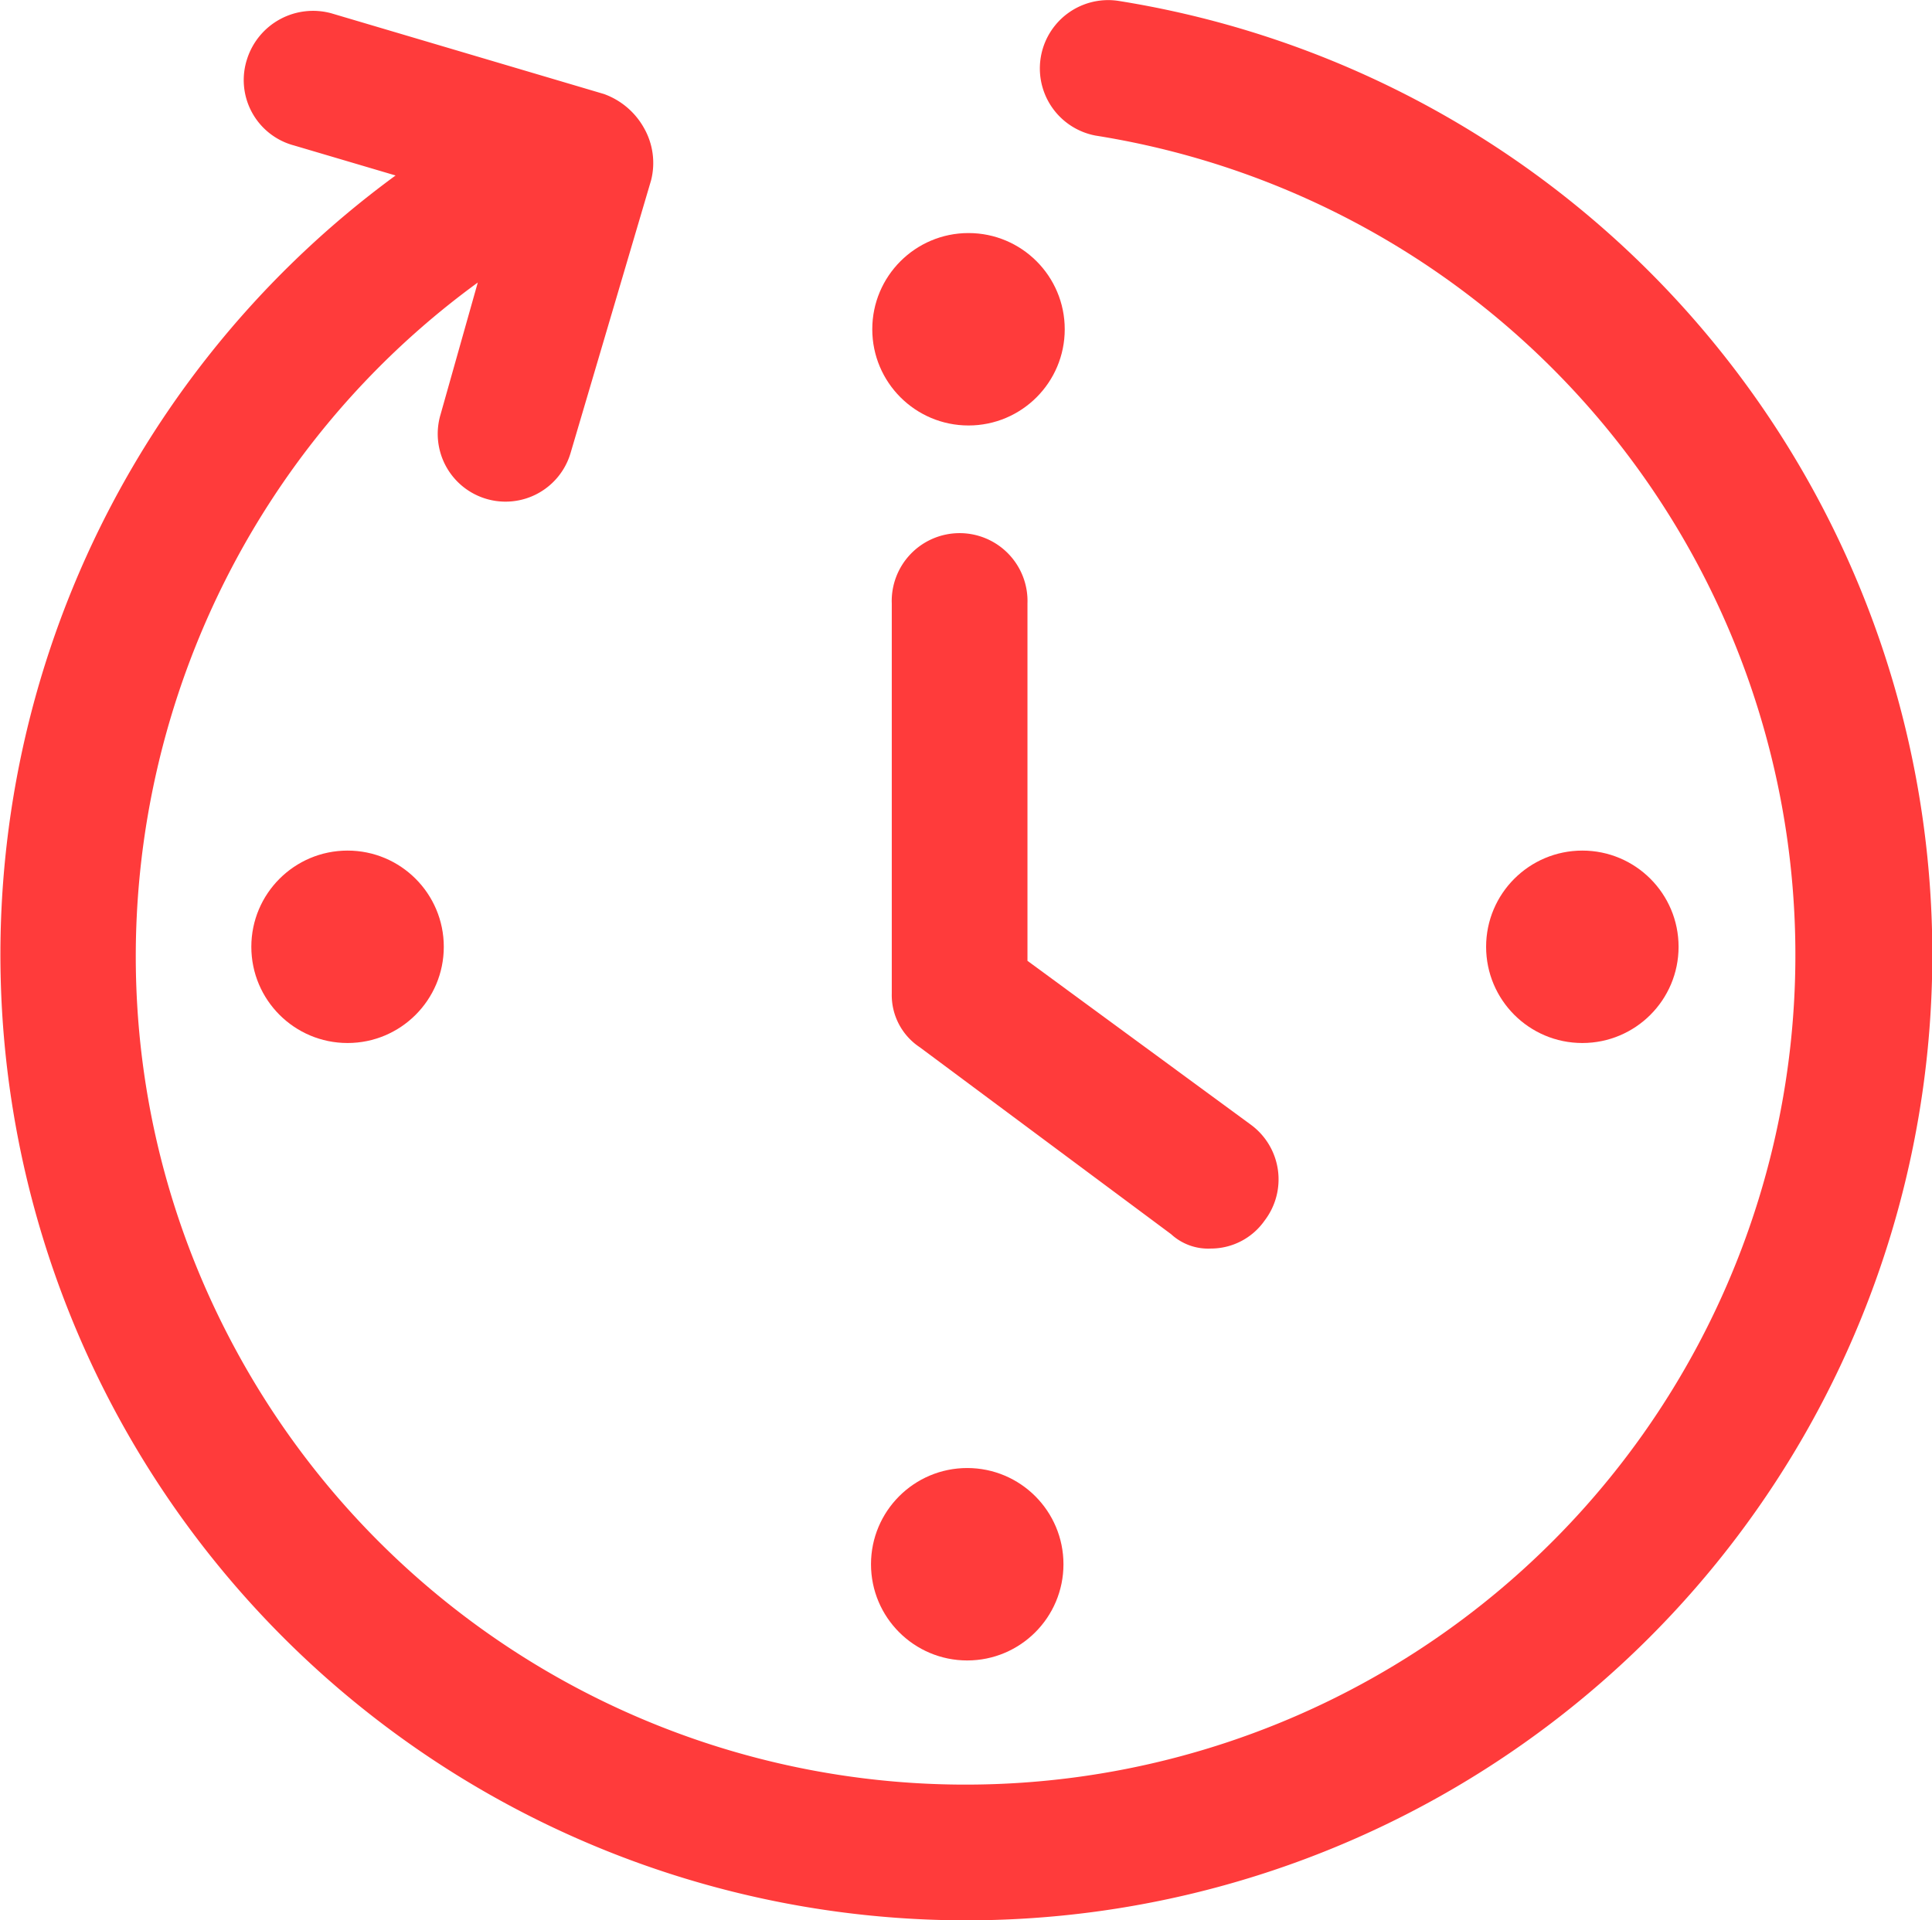 <svg xmlns="http://www.w3.org/2000/svg" viewBox="0 0 212.01 210.76"><title>clock1</title><g id="81f3dc9f-c769-46f2-a5f8-aa555a69b8c4" data-name="Layer 2"><path d="M154.6,161.58a7.2,7.2,0,0,0,5.9-3.08A7.44,7.44,0,0,0,159,148l-24.53-18V90.78a7.45,7.45,0,1,0-14.89,0v42.81a6.87,6.87,0,0,0,3.08,5.9L150.23,160A6,6,0,0,0,154.6,161.58Z" transform="translate(-21.72 -24.54)" style="fill:#ff3b3b"/><circle cx="106.14" cy="171.69" r="10.56" style="fill:#ff3b3b"/><circle cx="38.14" cy="103.92" r="10.56" style="fill:#ff3b3b"/><circle cx="173.64" cy="103.92" r="10.56" style="fill:#ff3b3b"/><circle cx="106.28" cy="36.14" r="10.56" style="fill:#ff3b3b"/></g><g id="0d5ebd09-3393-4361-81b2-6b5d46654a15" data-name="Layer 4 copy"><path d="M54,40.51,65.13,43.8a106,106,0,1,0,79.28-19.17,7.5,7.5,0,0,0-2.48,14.79,91.06,91.06,0,1,1-94.27,133.4C25.58,132.24,37.74,82.08,74.15,55.55l-4.09,14.5a7.44,7.44,0,0,0,14.27,4.22l8.84-29.95a7.75,7.75,0,0,0-.77-5.71A8.22,8.22,0,0,0,88,34.86L58.08,26a7.6,7.6,0,0,0-9.24,5A7.43,7.43,0,0,0,54,40.51Z" transform="translate(-21.72 -24.54)" style="fill:#ff3b3b"/></g></svg>